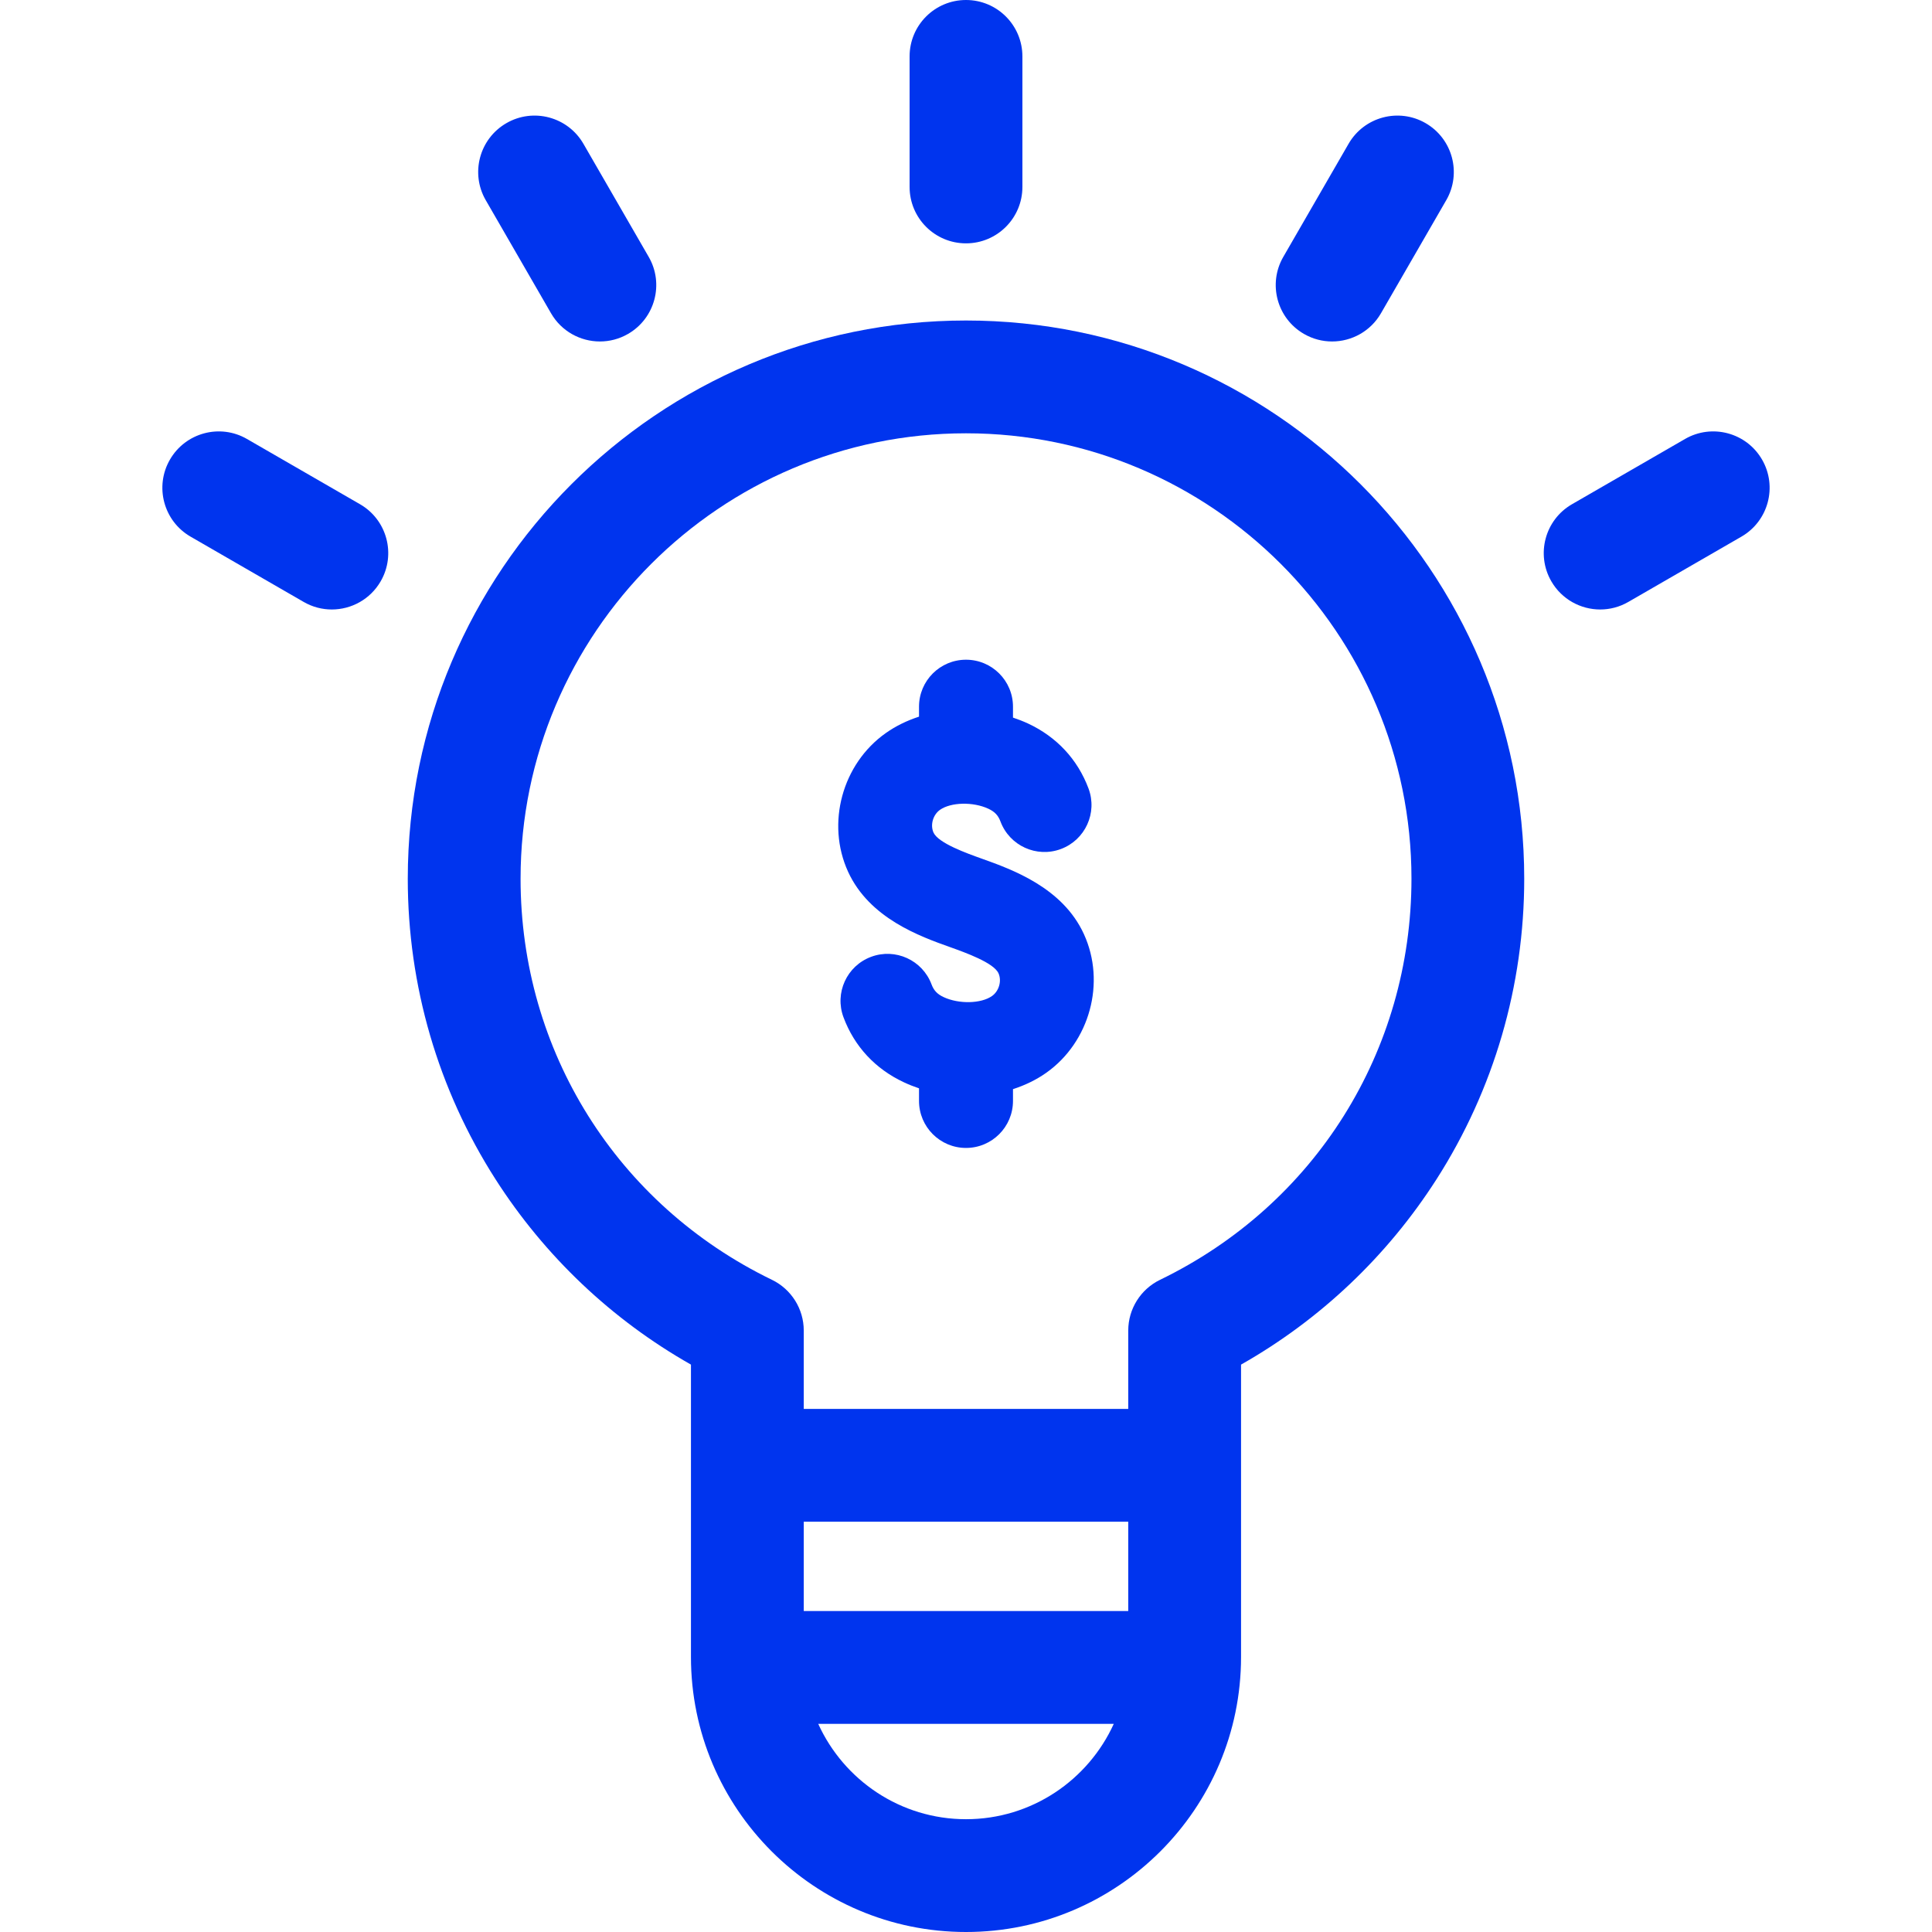 <svg width="47" height="47" viewBox="0 0 47 47" fill="none" xmlns="http://www.w3.org/2000/svg">
<g clip-path="url(#clip0_148_17)">
<path d="M23.5 7.797C16.012 7.797 9.92 13.889 9.92 21.377C9.92 23.977 10.657 26.503 12.052 28.684C13.251 30.559 14.884 32.106 16.809 33.197V35.647V40.309C16.809 43.998 19.811 47 23.5 47C27.19 47 30.191 43.998 30.191 40.309V33.197C32.116 32.106 33.749 30.559 34.949 28.684C36.343 26.503 37.08 23.977 37.08 21.377C37.08 13.889 30.988 7.797 23.5 7.797ZM27.447 39.192H19.553V37.019H27.447V39.192ZM23.5 44.256C21.903 44.256 20.526 43.303 19.905 41.936H27.095C26.474 43.303 25.097 44.256 23.5 44.256ZM28.221 31.134C27.748 31.363 27.447 31.843 27.447 32.368V34.275H19.553V32.368C19.553 31.843 19.252 31.363 18.779 31.134C15.007 29.305 12.664 25.566 12.664 21.377C12.664 15.402 17.525 10.541 23.5 10.541C29.475 10.541 34.337 15.402 34.337 21.377C34.336 25.567 31.993 29.305 28.221 31.134Z" fill="#0034EE"/>
<path d="M23.885 20.889C23.515 20.757 22.828 20.511 22.71 20.255C22.626 20.07 22.696 19.822 22.867 19.701C23.133 19.514 23.672 19.501 24.044 19.674C24.198 19.746 24.283 19.835 24.338 19.983C24.559 20.575 25.218 20.875 25.809 20.654C26.401 20.433 26.701 19.775 26.481 19.183C26.215 18.473 25.706 17.926 25.009 17.601C24.89 17.546 24.767 17.499 24.643 17.457V17.192C24.643 16.56 24.131 16.049 23.5 16.049C22.869 16.049 22.357 16.56 22.357 17.192V17.434C22.065 17.529 21.791 17.662 21.548 17.834C20.488 18.582 20.094 20.032 20.631 21.206C21.15 22.34 22.38 22.78 23.116 23.042C23.485 23.174 24.173 23.42 24.29 23.676C24.374 23.861 24.304 24.109 24.133 24.23C23.867 24.418 23.328 24.43 22.956 24.257C22.802 24.185 22.717 24.096 22.662 23.948C22.441 23.357 21.782 23.056 21.191 23.277C20.599 23.498 20.299 24.156 20.52 24.748C20.785 25.458 21.294 26.005 21.991 26.33C22.11 26.386 22.233 26.434 22.357 26.476V26.782C22.357 27.414 22.869 27.926 23.5 27.926C24.131 27.926 24.643 27.414 24.643 26.782V26.496C24.935 26.401 25.209 26.27 25.452 26.098C26.512 25.349 26.906 23.899 26.369 22.726C25.851 21.591 24.62 21.152 23.885 20.889Z" fill="#0034EE"/>
<path d="M42.866 11.181C42.487 10.525 41.648 10.3 40.992 10.679L38.241 12.267C37.585 12.646 37.36 13.485 37.739 14.141C37.993 14.581 38.454 14.827 38.928 14.827C39.161 14.827 39.397 14.768 39.613 14.643L42.364 13.055C43.02 12.676 43.245 11.837 42.866 11.181Z" fill="#0034EE"/>
<path d="M31.721 8.123C31.937 8.248 32.173 8.307 32.406 8.307C32.88 8.307 33.341 8.061 33.595 7.621L35.183 4.87C35.562 4.214 35.337 3.375 34.681 2.996C34.025 2.617 33.186 2.842 32.807 3.498L31.219 6.249C30.84 6.905 31.065 7.744 31.721 8.123Z" fill="#0034EE"/>
<path d="M23.5 5.92C24.258 5.92 24.872 5.306 24.872 4.548V1.372C24.872 0.614 24.258 0 23.5 0C22.742 0 22.128 0.614 22.128 1.372V4.548C22.128 5.306 22.742 5.92 23.5 5.92Z" fill="#0034EE"/>
<path d="M13.405 7.621C13.659 8.061 14.12 8.307 14.594 8.307C14.827 8.307 15.063 8.248 15.279 8.123C15.935 7.744 16.16 6.905 15.781 6.249L14.193 3.498C13.814 2.842 12.975 2.617 12.319 2.996C11.663 3.375 11.438 4.214 11.817 4.87L13.405 7.621Z" fill="#0034EE"/>
<path d="M8.759 12.267L6.008 10.679C5.352 10.3 4.513 10.525 4.134 11.181C3.755 11.837 3.98 12.676 4.636 13.055L7.387 14.643C7.603 14.768 7.839 14.827 8.072 14.827C8.546 14.827 9.007 14.581 9.261 14.141C9.64 13.485 9.415 12.646 8.759 12.267Z" fill="#0034EE"/>
</g>
<defs>
<clipPath id="clip0_148_17">
<rect width="47" height="47" fill="white"/>
</clipPath>
</defs>
</svg>
